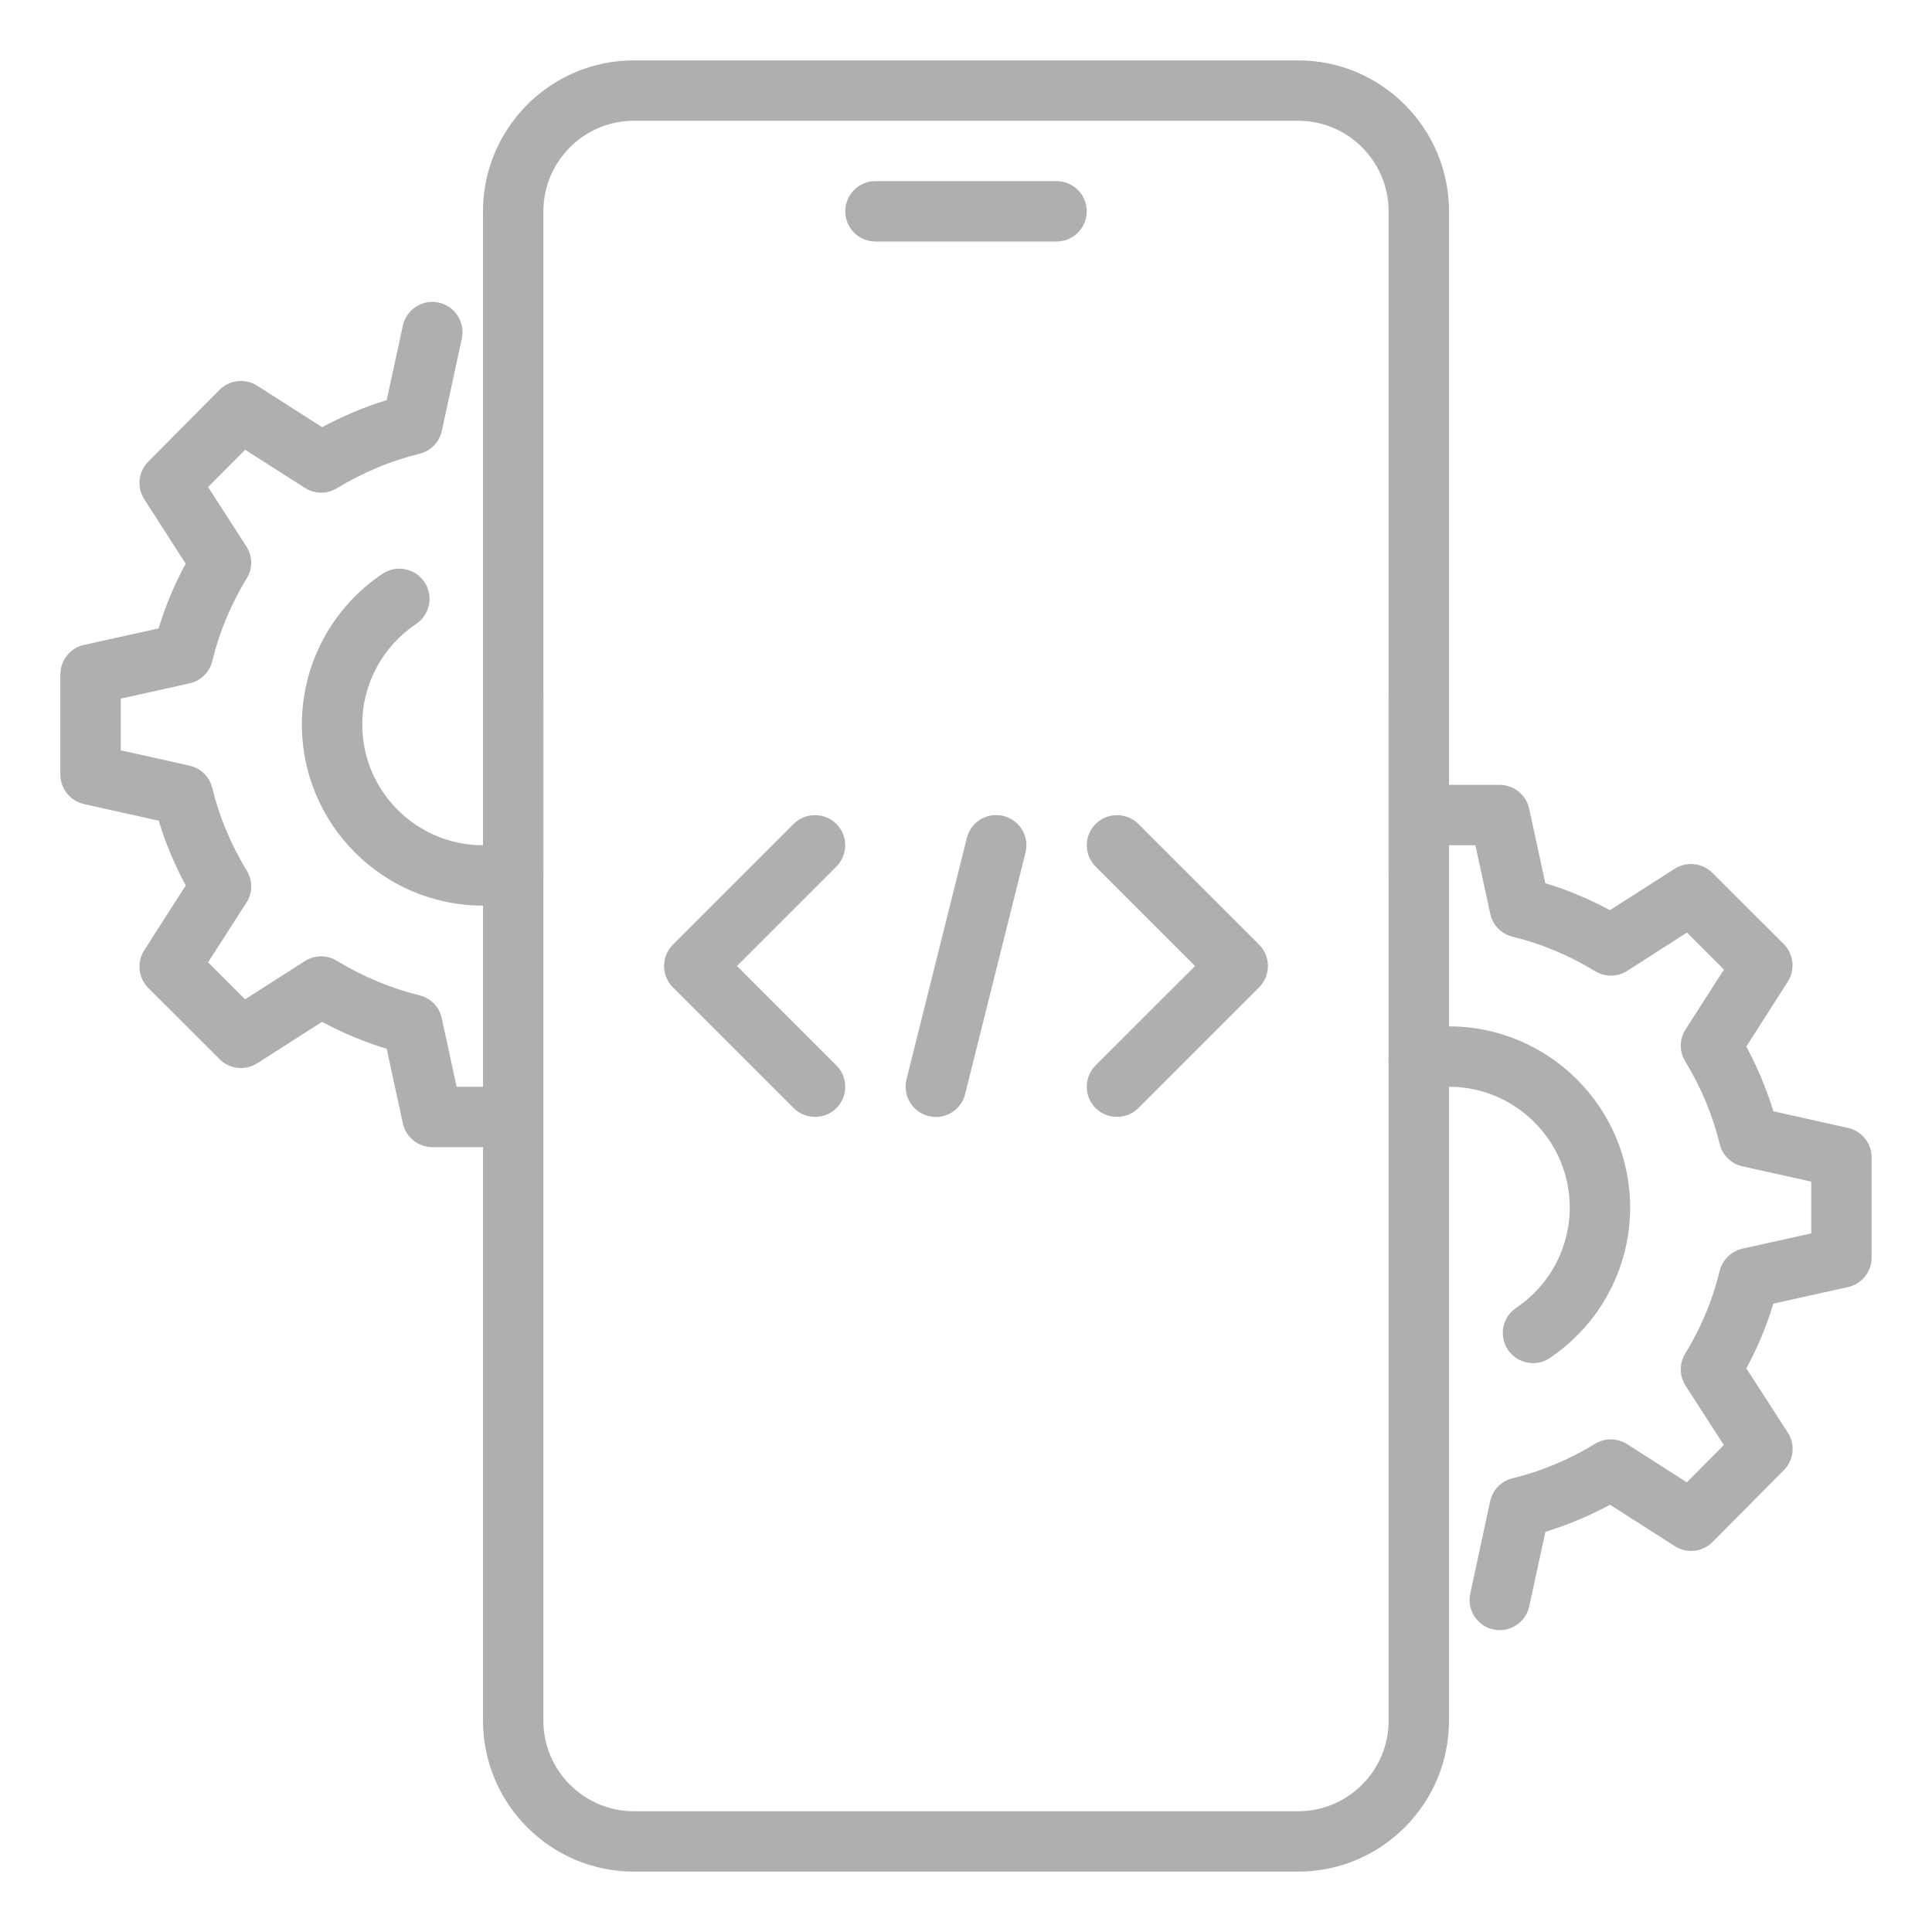 <svg width="20" height="20" viewBox="0 0 20 20" fill="none" xmlns="http://www.w3.org/2000/svg">
<g clip-path="url(#clip0_1140_5423)">
<path d="M10.938 2.5H9.062C8.89 2.5 8.75 2.36 8.75 2.188C8.75 2.015 8.89 1.875 9.062 1.875H10.938C11.11 1.875 11.25 2.015 11.25 2.188C11.25 2.36 11.11 2.5 10.938 2.5Z" fill="#AFAFAF"/>
<path d="M13.438 19.375H6.562C5.701 19.375 5 18.674 5 17.812V7.188C5 7.015 5.14 6.875 5.312 6.875C5.485 6.875 5.625 7.015 5.625 7.188V17.812C5.625 18.329 6.046 18.75 6.562 18.75H13.438C13.954 18.75 14.375 18.329 14.375 17.812V7.188C14.375 7.015 14.515 6.875 14.688 6.875C14.86 6.875 15 7.015 15 7.188V17.812C15 18.674 14.299 19.375 13.438 19.375Z" fill="#AFAFAF"/>
<path d="M14.688 9.375C14.515 9.375 14.375 9.235 14.375 9.062V2.188C14.375 1.671 13.954 1.25 13.438 1.25H6.562C6.046 1.25 5.625 1.671 5.625 2.188V9.062C5.625 9.235 5.485 9.375 5.312 9.375C5.14 9.375 5 9.235 5 9.062V2.188C5 1.326 5.701 0.625 6.562 0.625H13.438C14.299 0.625 15 1.326 15 2.188V9.062C15 9.235 14.86 9.375 14.688 9.375Z" fill="#AFAFAF"/>
<path d="M15.526 16.875C15.504 16.875 15.481 16.873 15.459 16.868C15.291 16.832 15.184 16.666 15.22 16.497L15.426 15.541C15.451 15.423 15.542 15.331 15.658 15.303C15.953 15.232 16.241 15.112 16.512 14.946C16.613 14.884 16.742 14.886 16.843 14.949L17.462 15.345L17.845 14.959L17.449 14.345C17.384 14.244 17.383 14.115 17.445 14.013C17.611 13.741 17.731 13.454 17.801 13.159C17.829 13.043 17.921 12.953 18.038 12.926L18.75 12.768V12.232L18.038 12.074C17.921 12.048 17.83 11.958 17.802 11.842C17.731 11.547 17.611 11.259 17.446 10.988C17.383 10.886 17.384 10.757 17.449 10.656L17.846 10.037L17.463 9.654L16.844 10.051C16.743 10.115 16.614 10.116 16.513 10.054C16.241 9.888 15.953 9.768 15.659 9.697C15.542 9.669 15.452 9.576 15.427 9.459L15.273 8.75H15C14.828 8.75 14.688 8.61 14.688 8.438C14.688 8.265 14.828 8.125 15 8.125H15.525C15.672 8.125 15.799 8.228 15.83 8.372L15.997 9.143C16.226 9.212 16.45 9.306 16.666 9.422L17.337 8.993C17.461 8.914 17.622 8.932 17.727 9.036L18.465 9.773C18.569 9.877 18.586 10.039 18.507 10.162L18.078 10.834C18.194 11.051 18.288 11.275 18.358 11.504L19.129 11.676C19.273 11.707 19.375 11.835 19.375 11.981V13.019C19.375 13.165 19.273 13.293 19.13 13.324L18.358 13.495C18.289 13.724 18.195 13.949 18.078 14.165L18.507 14.83C18.587 14.953 18.57 15.116 18.466 15.219L17.728 15.963C17.624 16.067 17.462 16.085 17.338 16.006L16.667 15.577C16.45 15.694 16.226 15.787 15.998 15.857L15.831 16.628C15.799 16.775 15.669 16.875 15.526 16.875Z" fill="#AFAFAF"/>
<path d="M15.869 14.111C15.769 14.111 15.67 14.062 15.61 13.973C15.514 13.83 15.552 13.636 15.695 13.539C16.042 13.306 16.25 12.917 16.25 12.5C16.25 11.811 15.689 11.25 15 11.25C14.915 11.25 14.83 11.259 14.75 11.275C14.582 11.309 14.415 11.201 14.38 11.031C14.346 10.862 14.455 10.697 14.624 10.662C14.747 10.638 14.873 10.625 15 10.625C16.034 10.625 16.875 11.466 16.875 12.5C16.875 13.126 16.564 13.708 16.043 14.058C15.99 14.094 15.929 14.111 15.869 14.111Z" fill="#AFAFAF"/>
<path d="M5 9.375C3.966 9.375 3.125 8.534 3.125 7.5C3.125 6.872 3.438 6.289 3.961 5.939C4.103 5.844 4.298 5.882 4.394 6.026C4.49 6.169 4.451 6.363 4.308 6.459C3.959 6.693 3.75 7.082 3.75 7.5C3.75 8.19 4.311 8.75 5 8.75C5.084 8.75 5.166 8.742 5.245 8.726C5.411 8.692 5.579 8.801 5.613 8.971C5.647 9.14 5.537 9.305 5.368 9.338C5.249 9.363 5.126 9.375 5 9.375Z" fill="#AFAFAF"/>
<path d="M5 11.875H4.475C4.328 11.875 4.201 11.772 4.17 11.628L4.003 10.857C3.774 10.788 3.55 10.694 3.334 10.578L2.663 11.007C2.538 11.086 2.377 11.069 2.273 10.964L1.535 10.227C1.431 10.123 1.414 9.961 1.493 9.837L1.923 9.166C1.806 8.949 1.712 8.725 1.643 8.496L0.871 8.324C0.727 8.292 0.625 8.165 0.625 8.019V6.981C0.625 6.835 0.727 6.707 0.87 6.676L1.642 6.505C1.711 6.276 1.805 6.051 1.922 5.835L1.494 5.169C1.414 5.046 1.431 4.884 1.534 4.78L2.272 4.036C2.376 3.931 2.538 3.914 2.663 3.993L3.334 4.422C3.551 4.306 3.774 4.212 4.003 4.142L4.17 3.372C4.206 3.202 4.376 3.095 4.541 3.132C4.71 3.169 4.817 3.335 4.781 3.504L4.574 4.46C4.549 4.577 4.459 4.669 4.343 4.697C4.048 4.769 3.76 4.889 3.487 5.054C3.386 5.117 3.257 5.115 3.157 5.051L2.538 4.656L2.154 5.042L2.55 5.656C2.616 5.756 2.617 5.886 2.554 5.987C2.389 6.259 2.269 6.547 2.198 6.842C2.17 6.958 2.079 7.048 1.962 7.074L1.25 7.232V7.767L1.962 7.926C2.079 7.952 2.17 8.042 2.198 8.158C2.269 8.453 2.389 8.741 2.554 9.012C2.617 9.114 2.616 9.243 2.551 9.344L2.154 9.962L2.537 10.345L3.156 9.949C3.257 9.885 3.386 9.884 3.487 9.946C3.759 10.111 4.047 10.231 4.341 10.303C4.458 10.331 4.548 10.423 4.573 10.54L4.727 11.25H5C5.173 11.25 5.312 11.39 5.312 11.562C5.312 11.735 5.173 11.875 5 11.875Z" fill="#AFAFAF"/>
<path d="M9.688 11.563C9.663 11.563 9.638 11.559 9.612 11.553C9.444 11.511 9.343 11.342 9.384 11.174L10.009 8.674C10.051 8.506 10.218 8.405 10.388 8.447C10.556 8.489 10.658 8.658 10.616 8.826L9.991 11.326C9.956 11.468 9.828 11.563 9.688 11.563Z" fill="#AFAFAF"/>
<path d="M11.563 11.562C11.483 11.562 11.403 11.532 11.341 11.471C11.22 11.349 11.22 11.151 11.341 11.029L12.371 10L11.342 8.971C11.22 8.849 11.22 8.651 11.342 8.529C11.464 8.408 11.662 8.408 11.784 8.529L13.034 9.779C13.156 9.901 13.156 10.099 13.034 10.221L11.784 11.471C11.723 11.532 11.643 11.562 11.563 11.562Z" fill="#AFAFAF"/>
<path d="M8.438 11.562C8.358 11.562 8.278 11.532 8.216 11.471L6.966 10.221C6.844 10.099 6.844 9.901 6.966 9.779L8.216 8.529C8.338 8.408 8.536 8.408 8.658 8.529C8.78 8.651 8.78 8.849 8.658 8.971L7.629 10L8.658 11.029C8.78 11.151 8.78 11.349 8.658 11.471C8.598 11.532 8.518 11.562 8.438 11.562Z" fill="#AFAFAF"/>
</g>
<defs>
<clipPath id="clip0_1140_5423">
<rect width="20" height="20" fill="white"/>
</clipPath>
</defs>
</svg>
